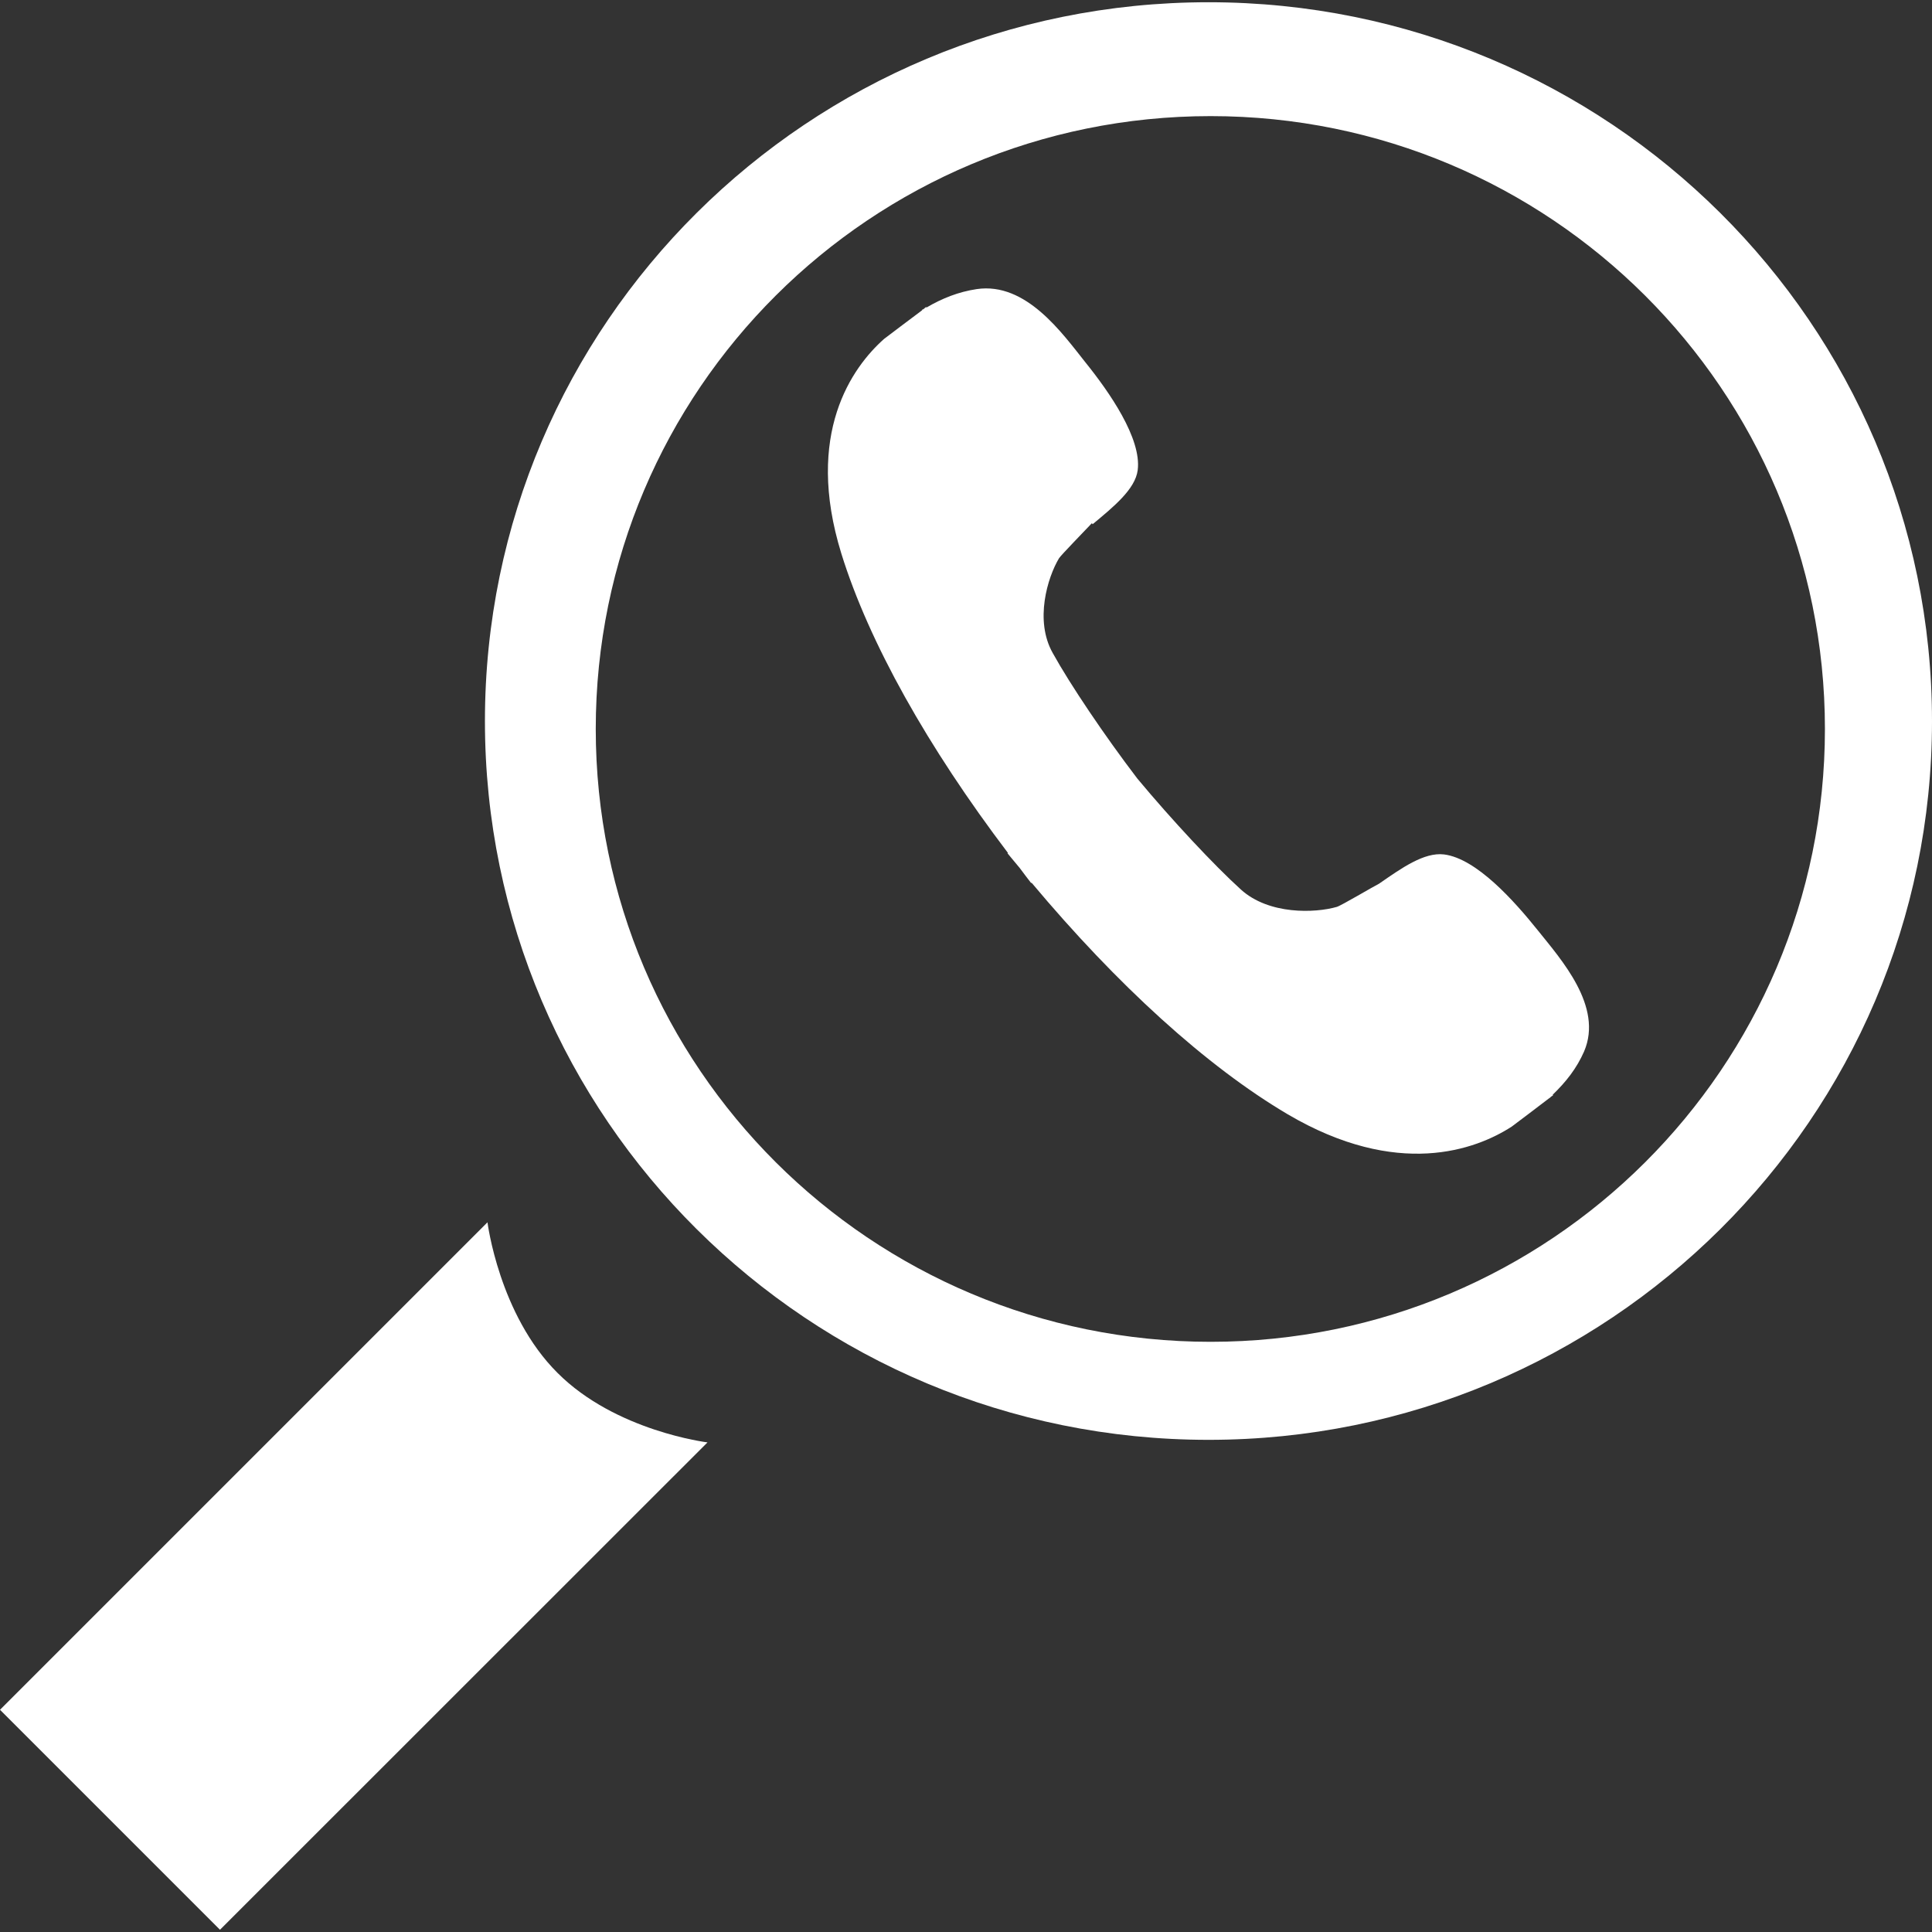 <?xml version="1.0" encoding="utf-8"?>
<!-- Generator: Adobe Illustrator 16.0.0, SVG Export Plug-In . SVG Version: 6.00 Build 0)  -->
<!DOCTYPE svg PUBLIC "-//W3C//DTD SVG 1.1//EN" "http://www.w3.org/Graphics/SVG/1.1/DTD/svg11.dtd">
<svg version="1.1" id="Capa_1" xmlns="http://www.w3.org/2000/svg" xmlns:xlink="http://www.w3.org/1999/xlink" x="0px" y="0px"
	 width="50px" height="50px" viewBox="0 0 50 50" enable-background="new 0 0 50 50" xml:space="preserve">
<rect x="0" y="0" width="50" height="50" fill="#333333" stroke="none"/>
<g>
	<g transform="translate(1, 0)">
		<path fill="#FFFFFF" d="M49,18.664C49,8.385,40.615,0.058,30.277,0.058c-10.348,0-18.727,8.328-18.727,18.606
			c0,10.272,8.384,18.599,18.727,18.599C40.615,37.263,49,28.936,49,18.664L49,18.664z M14.418,18.866
			c0-8.768,7.124-15.861,15.913-15.861c8.783,0,15.898,7.096,15.898,15.861c0,8.763-7.115,15.86-15.898,15.86
			C21.542,34.726,14.418,27.625,14.418,18.866L14.418,18.866z"/>
		<path fill="#FFFFFF" d="M4.693,49.942L-1,44.249l12.616-12.616c0,0,0.299,2.39,1.811,3.896c1.507,1.512,3.883,1.8,3.883,1.8
			L4.693,49.942L4.693,49.942z"/>
	</g>
</g>
<g>
	<g>
		<g>
			<path fill="#FFFFFF" d="M22.88,8.771c0.083-0.067,0.751-0.565,0.99-0.746L23.853,8.02C23.875,8.012,23.886,8.009,23.9,8
				c0.014-0.016,0.059-0.046,0.066-0.055l0.011,0.014c0.405-0.237,0.823-0.405,1.3-0.477c1.28-0.188,2.214,1.143,2.82,1.904
				c0.606,0.753,1.449,1.956,1.347,2.779c-0.062,0.496-0.629,0.954-1.167,1.402l-0.019-0.027c-0.147,0.158-0.795,0.821-0.851,0.908
				c-0.296,0.494-0.638,1.611-0.162,2.453c0.452,0.817,1.345,2.142,2.189,3.248c0.893,1.073,1.987,2.244,2.681,2.873
				c0.726,0.657,1.92,0.61,2.48,0.449c0.105-0.027,0.979-0.546,1.095-0.601c0.578-0.4,1.164-0.82,1.682-0.757
				c0.839,0.106,1.816,1.203,2.423,1.96c0.607,0.759,1.7,1.973,1.202,3.137c-0.192,0.439-0.47,0.791-0.813,1.121l0.012,0.012
				l-0.062,0.045c-0.011,0.011-0.018,0.021-0.018,0.021l-0.01,0.003c-0.227,0.171-0.896,0.684-0.982,0.744
				c-0.931,0.603-2.952,1.354-5.795-0.316c-2.109-1.245-4.422-3.356-6.632-5.995l-0.011,0.009c-0.103-0.131-0.199-0.261-0.297-0.392
				c-0.102-0.127-0.21-0.247-0.315-0.379l0.012-0.008c-2.073-2.735-3.597-5.445-4.312-7.748C20.814,11.223,22.057,9.501,22.88,8.771
				L22.88,8.771z"/>
		</g>
	</g>
</g>
</svg>
